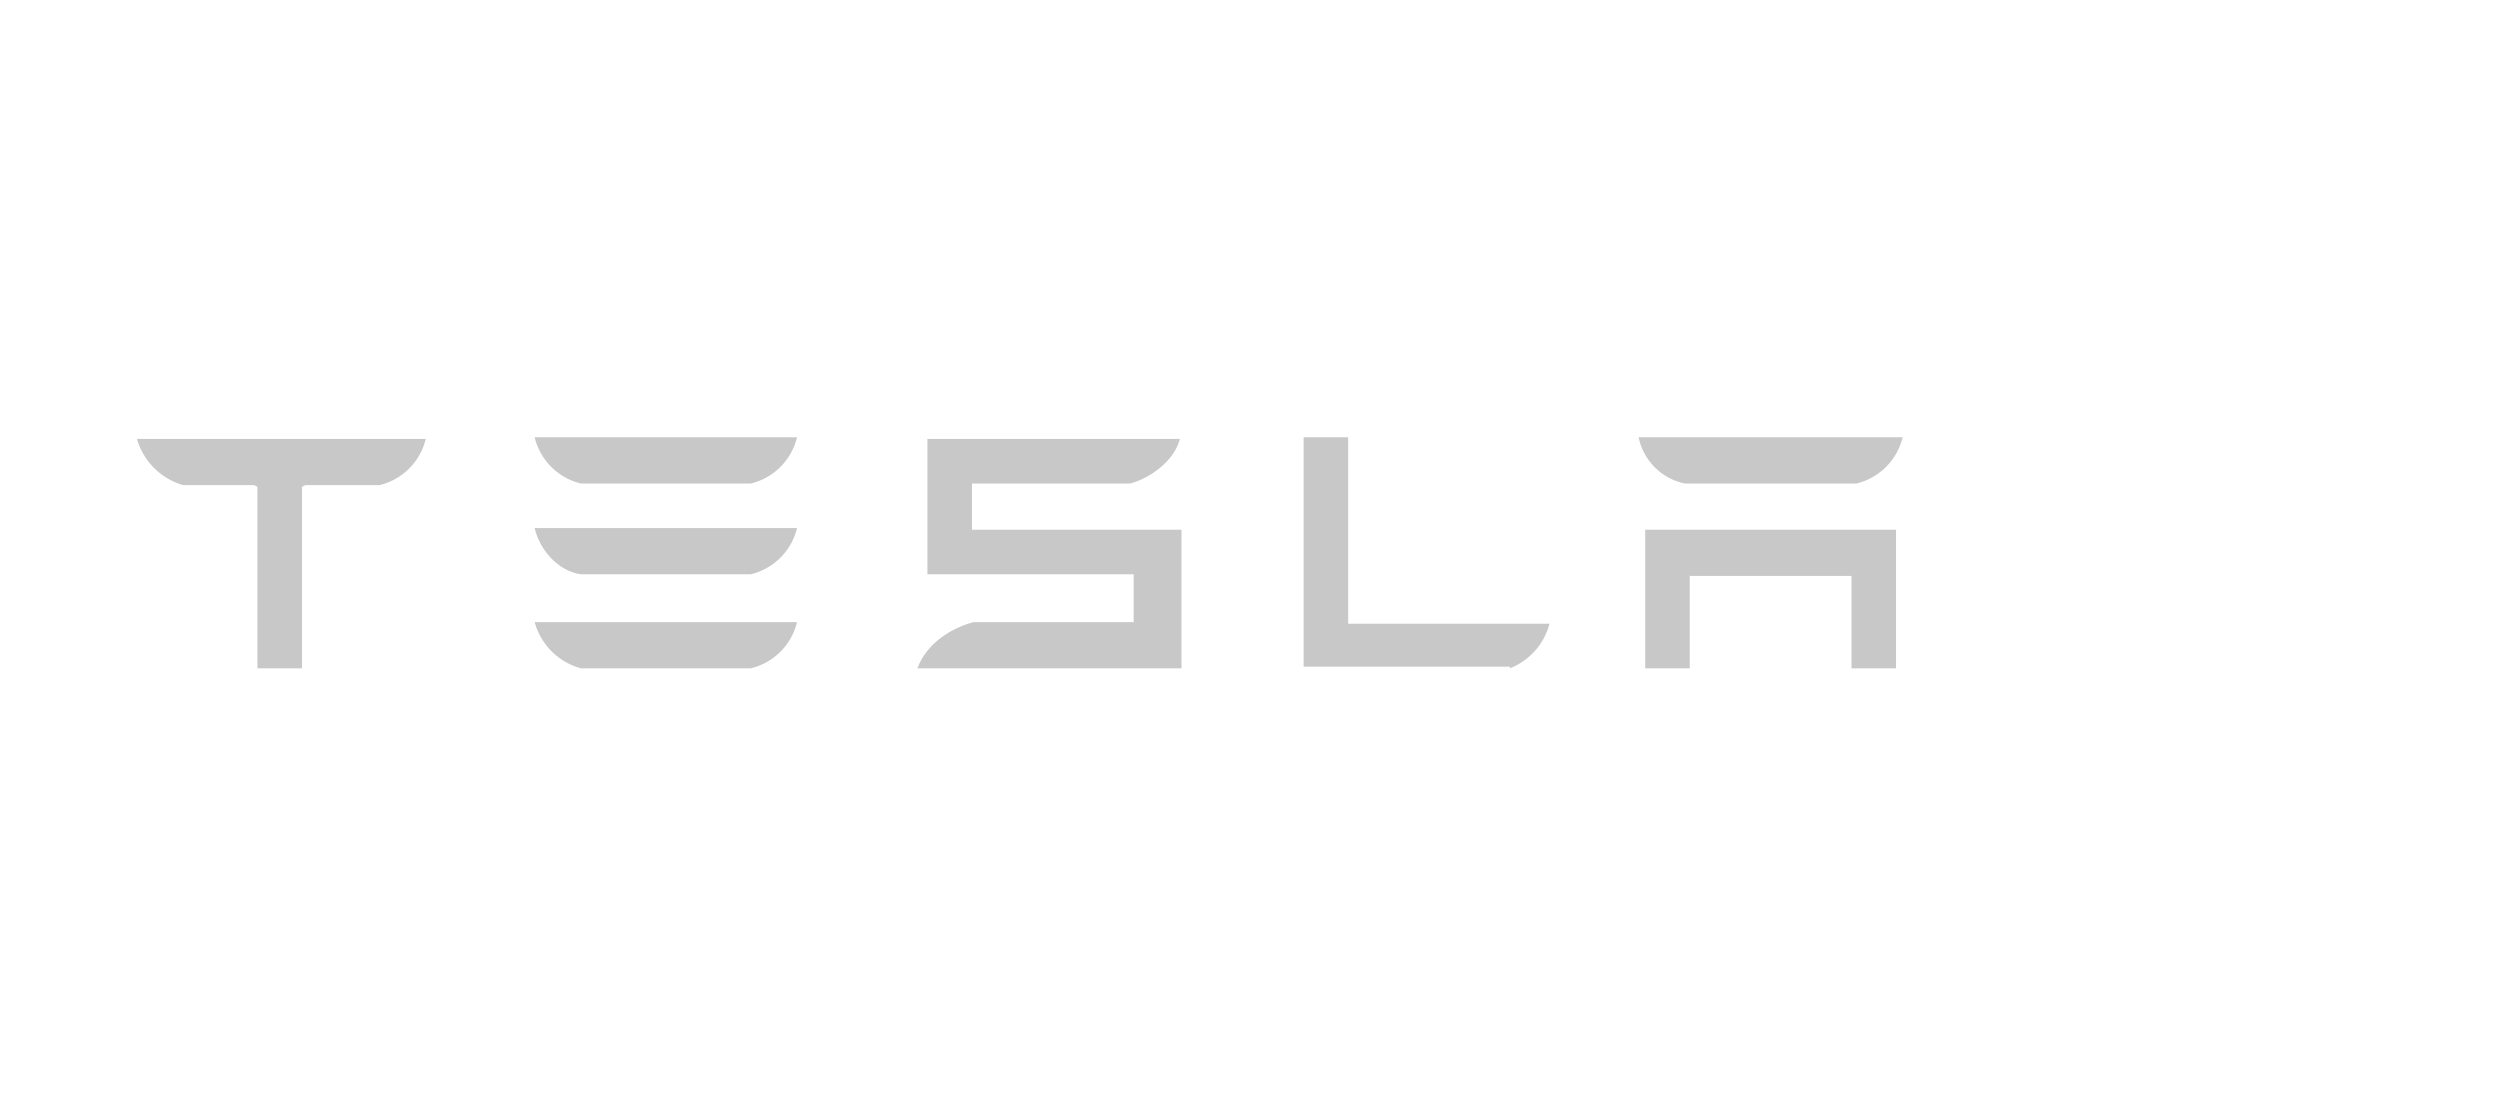 <svg xmlns="http://www.w3.org/2000/svg" viewBox="0 0 151.5 67" role="img" aria-label="[title]">
  <title>Tesla, Inc.</title>
  <path fill="#c8c8c8" d="M35.2 29.3h10.3a3.8 3.8 0 002.8-2.8H32.4a3.8 3.8 0 002.8 2.8zM35.2 34.8h10.3a3.8 3.8 0 002.8-2.8H32.4c.3 1.3 1.4 2.6 2.8 2.8zM35.2 40.5h10.3a3.8 3.8 0 002.8-2.8H32.4a4 4 0 002.8 2.8zM102.1 29.3h10.4a3.8 3.8 0 002.8-2.8h-16a3.6 3.6 0 002.8 2.8zM8.3 26.6a4.1 4.1 0 002.8 2.8h4.3l.2.1v11h2.7v-11l.2-.1H23a3.8 3.8 0 002.8-2.8H8.3zM91.5 40.5a4 4 0 002.4-2.7H81.7V26.5H79v13.9h12.5zM58.9 29.3h9.6c1.4-.4 2.7-1.5 3-2.7H56.2v8.2h12.5v2.9H59c-1.5.4-2.9 1.4-3.4 2.8h16v-8.4H58.9v-2.8zM99.7 32.1v8.4h2.7v-5.6h9.8v5.6h2.7v-8.4H99.7z"/>
</svg>
